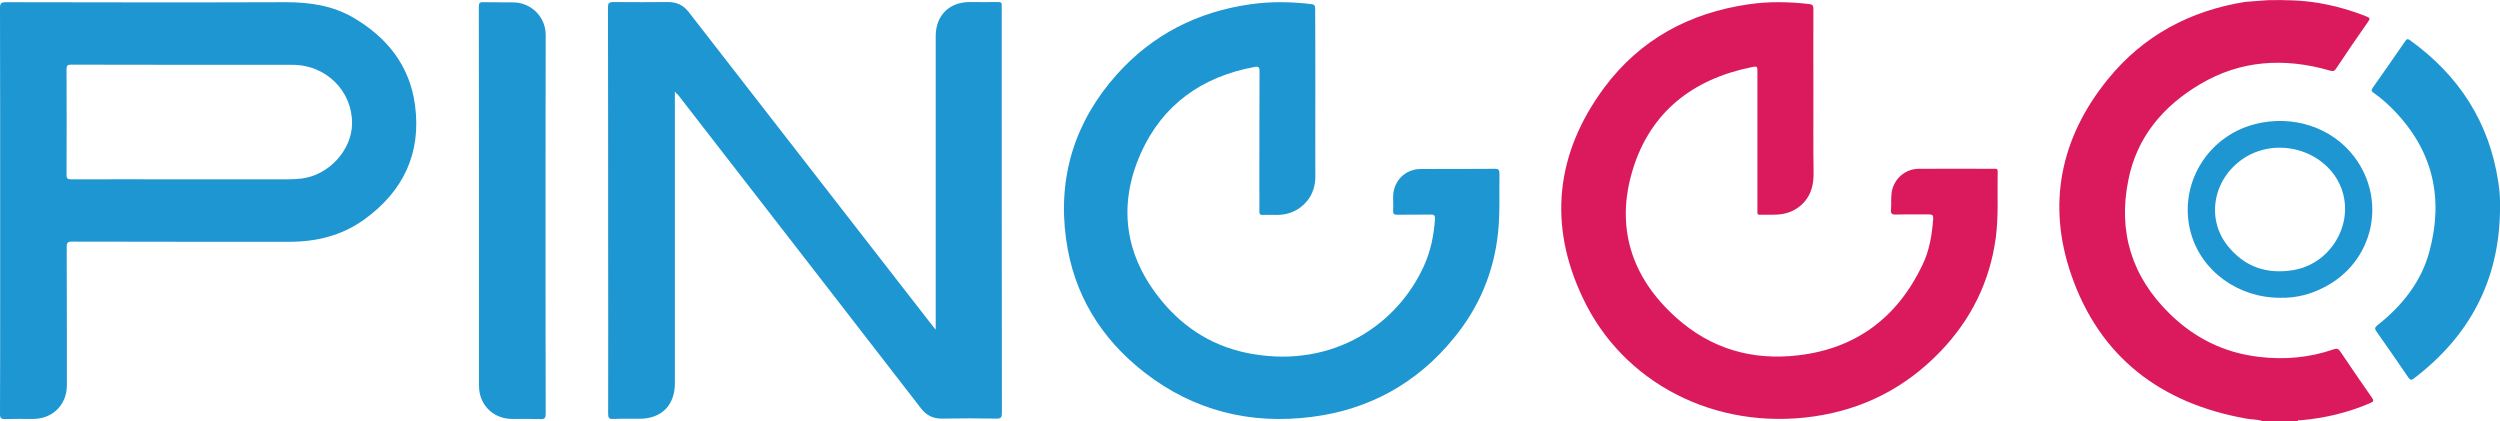 <svg version="1.1" id="Layer_1" xmlns="http://www.w3.org/2000/svg" xmlns:xlink="http://www.w3.org/1999/xlink" x="0px" y="0px"
	 viewBox="0 0 146.92 24.77" style="enable-background:new 0 0 146.92 24.77;" xml:space="preserve">
<style type="text/css">
	.st0{fill:#DA1A5D;}
	.st1{fill:#1D96D2;}
	.st2{fill:#1E96D2;}
</style>
<g>
	<path class="st0" d="M133.28,0.01c1.01-0.02,2.01,0,3.01,0.17c0.97,0.17,1.9,0.43,2.81,0.8c0.17,0.07,0.19,0.12,0.08,0.28
		c-0.64,0.92-1.28,1.84-1.9,2.78c-0.11,0.17-0.21,0.15-0.38,0.1c-2.65-0.76-5.22-0.61-7.61,0.81c-2.16,1.28-3.71,3.1-4.21,5.62
		c-0.62,3.05,0.2,5.7,2.44,7.88c1.45,1.42,3.19,2.28,5.21,2.52c1.5,0.18,2.97,0.06,4.41-0.44c0.18-0.06,0.28-0.04,0.39,0.12
		c0.62,0.92,1.24,1.83,1.87,2.73c0.12,0.17,0.08,0.22-0.09,0.3c-1.32,0.57-2.7,0.9-4.13,1.02c-0.06,0-0.13-0.03-0.16,0.05
		c-0.68,0-1.37,0-2.05,0c-0.33-0.12-0.68-0.09-1.02-0.16c-4.98-0.9-8.55-3.61-10.22-8.42c-1.45-4.17-0.64-8.09,2.15-11.52
		c2.08-2.56,4.82-4.02,8.07-4.54C132.39,0.07,132.84,0.05,133.28,0.01z"/>
	<path class="st1" d="M39.66,5.38c0,0.17,0,0.27,0,0.36c0,5.6,0,11.2,0,16.79c0,1.29-0.79,2.08-2.08,2.08
		c-0.52,0-1.04-0.01-1.56,0.01c-0.23,0.01-0.28-0.07-0.28-0.29c0.01-3.32,0-6.63,0-9.95c0-4.65,0-9.29-0.01-13.94
		c0-0.27,0.07-0.32,0.33-0.32c1.07,0.01,2.14,0.01,3.21,0c0.49,0,0.88,0.18,1.19,0.57c3.56,4.59,7.13,9.18,10.7,13.77
		c1.22,1.57,2.45,3.15,3.67,4.72c0.04,0.05,0.08,0.09,0.16,0.19c0-0.15,0-0.24,0-0.34c0-5.63,0-11.27,0-16.9
		c0-1.22,0.79-2.01,2-2.01c0.56,0,1.11,0.01,1.67,0c0.17,0,0.23,0.05,0.21,0.21c-0.01,0.04,0,0.09,0,0.13c0,7.93,0,15.87,0.01,23.8
		c0,0.26-0.05,0.35-0.33,0.34c-1.06-0.02-2.12-0.02-3.18,0c-0.53,0.01-0.93-0.19-1.25-0.61c-1.99-2.57-3.98-5.14-5.97-7.71
		c-2.77-3.58-5.55-7.15-8.32-10.73C39.78,5.53,39.75,5.49,39.66,5.38z"/>
	<path class="st1" d="M0.01,12.36c0-3.96,0-7.93-0.01-11.89C0,0.2,0.06,0.13,0.34,0.13c5.48,0.01,10.96,0.02,16.44,0
		c1.41,0,2.76,0.19,3.99,0.91c1.98,1.16,3.31,2.82,3.62,5.14c0.38,2.84-0.7,5.08-3,6.73c-1.31,0.94-2.8,1.3-4.39,1.3
		c-4.26,0-8.52,0-12.78-0.01c-0.25,0-0.3,0.07-0.3,0.31c0.01,2.71,0.01,5.43,0.01,8.14c0,1.13-0.84,1.97-1.98,1.97
		c-0.55,0-1.1-0.01-1.64,0.01C0.06,24.63,0,24.57,0,24.33c0.01-2.2,0.01-4.4,0.01-6.6C0.01,15.94,0.01,14.15,0.01,12.36z
		 M10.77,10.54c2.05,0,4.1,0,6.15,0c0.28,0,0.56-0.02,0.83-0.05c1.59-0.21,2.93-1.68,2.94-3.23c0.02-1.91-1.53-3.45-3.49-3.45
		c-4.34,0-8.68,0-13.02-0.01c-0.24,0-0.27,0.08-0.27,0.29c0.01,2.06,0.01,4.11,0,6.17c0,0.22,0.05,0.28,0.28,0.28
		C6.39,10.53,8.58,10.54,10.77,10.54z"/>
	<path class="st0" d="M106.57,5.46c0,1.56-0.01,3.13,0.01,4.69c0.01,0.61-0.11,1.18-0.48,1.64c-0.32,0.4-0.77,0.68-1.31,0.78
		c-0.45,0.08-0.91,0.04-1.37,0.05c-0.11,0-0.15-0.04-0.14-0.14c0-0.07,0-0.14,0-0.22c0-2.68,0-5.36,0-8.03c0-0.34,0-0.35-0.35-0.28
		c-3.45,0.7-5.93,2.63-6.97,6c-1.04,3.38-0.1,6.35,2.55,8.72c2.05,1.84,4.48,2.53,7.18,2.21c3.4-0.4,5.82-2.23,7.29-5.31
		c0.41-0.85,0.56-1.77,0.63-2.71c0.01-0.2-0.04-0.26-0.25-0.26c-0.65,0.01-1.29-0.01-1.94,0.01c-0.25,0.01-0.31-0.07-0.29-0.3
		c0.03-0.33-0.01-0.66,0.04-1c0.12-0.79,0.78-1.38,1.58-1.39c1.47-0.01,2.95,0,4.42,0c0.12,0,0.23-0.03,0.23,0.16
		c-0.03,1.29,0.06,2.59-0.11,3.88c-0.35,2.6-1.46,4.83-3.27,6.71c-2.03,2.11-4.51,3.38-7.4,3.8c-5.87,0.85-11.27-2-13.6-6.96
		C90.96,13.19,91.43,9,94.27,5.16c2.11-2.84,5.02-4.41,8.51-4.91c1.18-0.17,2.36-0.15,3.55-0.01c0.2,0.02,0.24,0.11,0.24,0.29
		C106.56,2.18,106.57,3.82,106.57,5.46z"/>
	<path class="st1" d="M77.3,5.5c0,1.63-0.01,3.25,0,4.88c0,0.55-0.17,1.06-0.5,1.45c-0.42,0.5-1.01,0.79-1.7,0.8
		c-0.3,0-0.59-0.01-0.89,0c-0.15,0.01-0.2-0.05-0.2-0.2c0.01-0.46,0-0.92,0-1.37c0-2.28,0-4.57,0.01-6.85
		c0-0.26-0.04-0.33-0.32-0.27c-3.07,0.57-5.38,2.22-6.65,5.05c-1.38,3.09-0.95,6.06,1.22,8.69c1.38,1.68,3.16,2.75,5.32,3.12
		c4.82,0.84,8.57-1.78,10.1-5.19c0.39-0.87,0.58-1.79,0.64-2.74c0.01-0.23-0.07-0.27-0.27-0.26c-0.65,0.01-1.29,0-1.94,0.01
		c-0.18,0-0.26-0.04-0.25-0.24c0.02-0.27,0-0.54,0-0.81c0.01-0.93,0.7-1.64,1.64-1.64c1.45,0,2.89,0,4.34-0.01
		c0.21,0,0.27,0.06,0.27,0.27c-0.02,1.15,0.04,2.3-0.08,3.45c-0.24,2.35-1.12,4.43-2.61,6.24c-2.16,2.64-4.96,4.19-8.34,4.62
		c-3.62,0.46-6.93-0.36-9.83-2.61c-2.57-2-4.17-4.61-4.61-7.85c-0.5-3.66,0.52-6.9,2.98-9.66c2.1-2.35,4.75-3.69,7.86-4.13
		c1.19-0.17,2.38-0.15,3.57-0.01c0.19,0.02,0.23,0.1,0.23,0.28C77.3,2.18,77.3,3.84,77.3,5.5z"/>
	<path class="st2" d="M32.06,13.18c0,3.71,0,7.42,0.01,11.13c0,0.24-0.05,0.33-0.3,0.32c-0.56-0.02-1.11-0.01-1.67-0.01
		c-1.11,0-1.95-0.83-1.95-1.94c0-7.43,0-14.86-0.01-22.29c0-0.19,0.04-0.27,0.25-0.26c0.59,0.01,1.19,0,1.78,0.01
		c1.05,0.01,1.9,0.86,1.9,1.91C32.06,5.76,32.06,9.47,32.06,13.18z"/>
	<path class="st1" d="M146.92,12.42c-0.07,4.1-1.81,7.35-5.06,9.82c-0.15,0.12-0.22,0.1-0.33-0.06c-0.62-0.91-1.24-1.81-1.87-2.7
		c-0.11-0.16-0.11-0.23,0.05-0.36c1.46-1.15,2.59-2.56,3.07-4.37c0.83-3.11,0.2-5.88-2.06-8.23c-0.37-0.39-0.78-0.75-1.22-1.06
		c-0.13-0.09-0.16-0.16-0.06-0.3c0.64-0.91,1.28-1.82,1.91-2.74c0.09-0.14,0.16-0.15,0.29-0.05c2.87,2.07,4.65,4.81,5.18,8.33
		c0.04,0.27,0.08,0.55,0.09,0.83C146.93,11.83,146.92,12.13,146.92,12.42z"/>
	<path class="st2" d="M134,17.5c-2.48,0-4.63-1.57-5.25-3.82c-0.76-2.78,0.93-5.65,3.75-6.38c2.23-0.58,4.55,0.18,5.86,1.92
		c1.94,2.57,1.12,6.17-1.75,7.65C135.8,17.3,134.93,17.52,134,17.5z M134.02,8.68c-0.71-0.01-1.39,0.17-1.98,0.51
		c-1.91,1.12-2.46,3.53-1.16,5.21c1,1.28,2.33,1.74,3.91,1.47c2.08-0.35,3.46-2.51,2.9-4.52C137.27,9.81,135.75,8.7,134.02,8.68z"/>
</g>
</svg>
